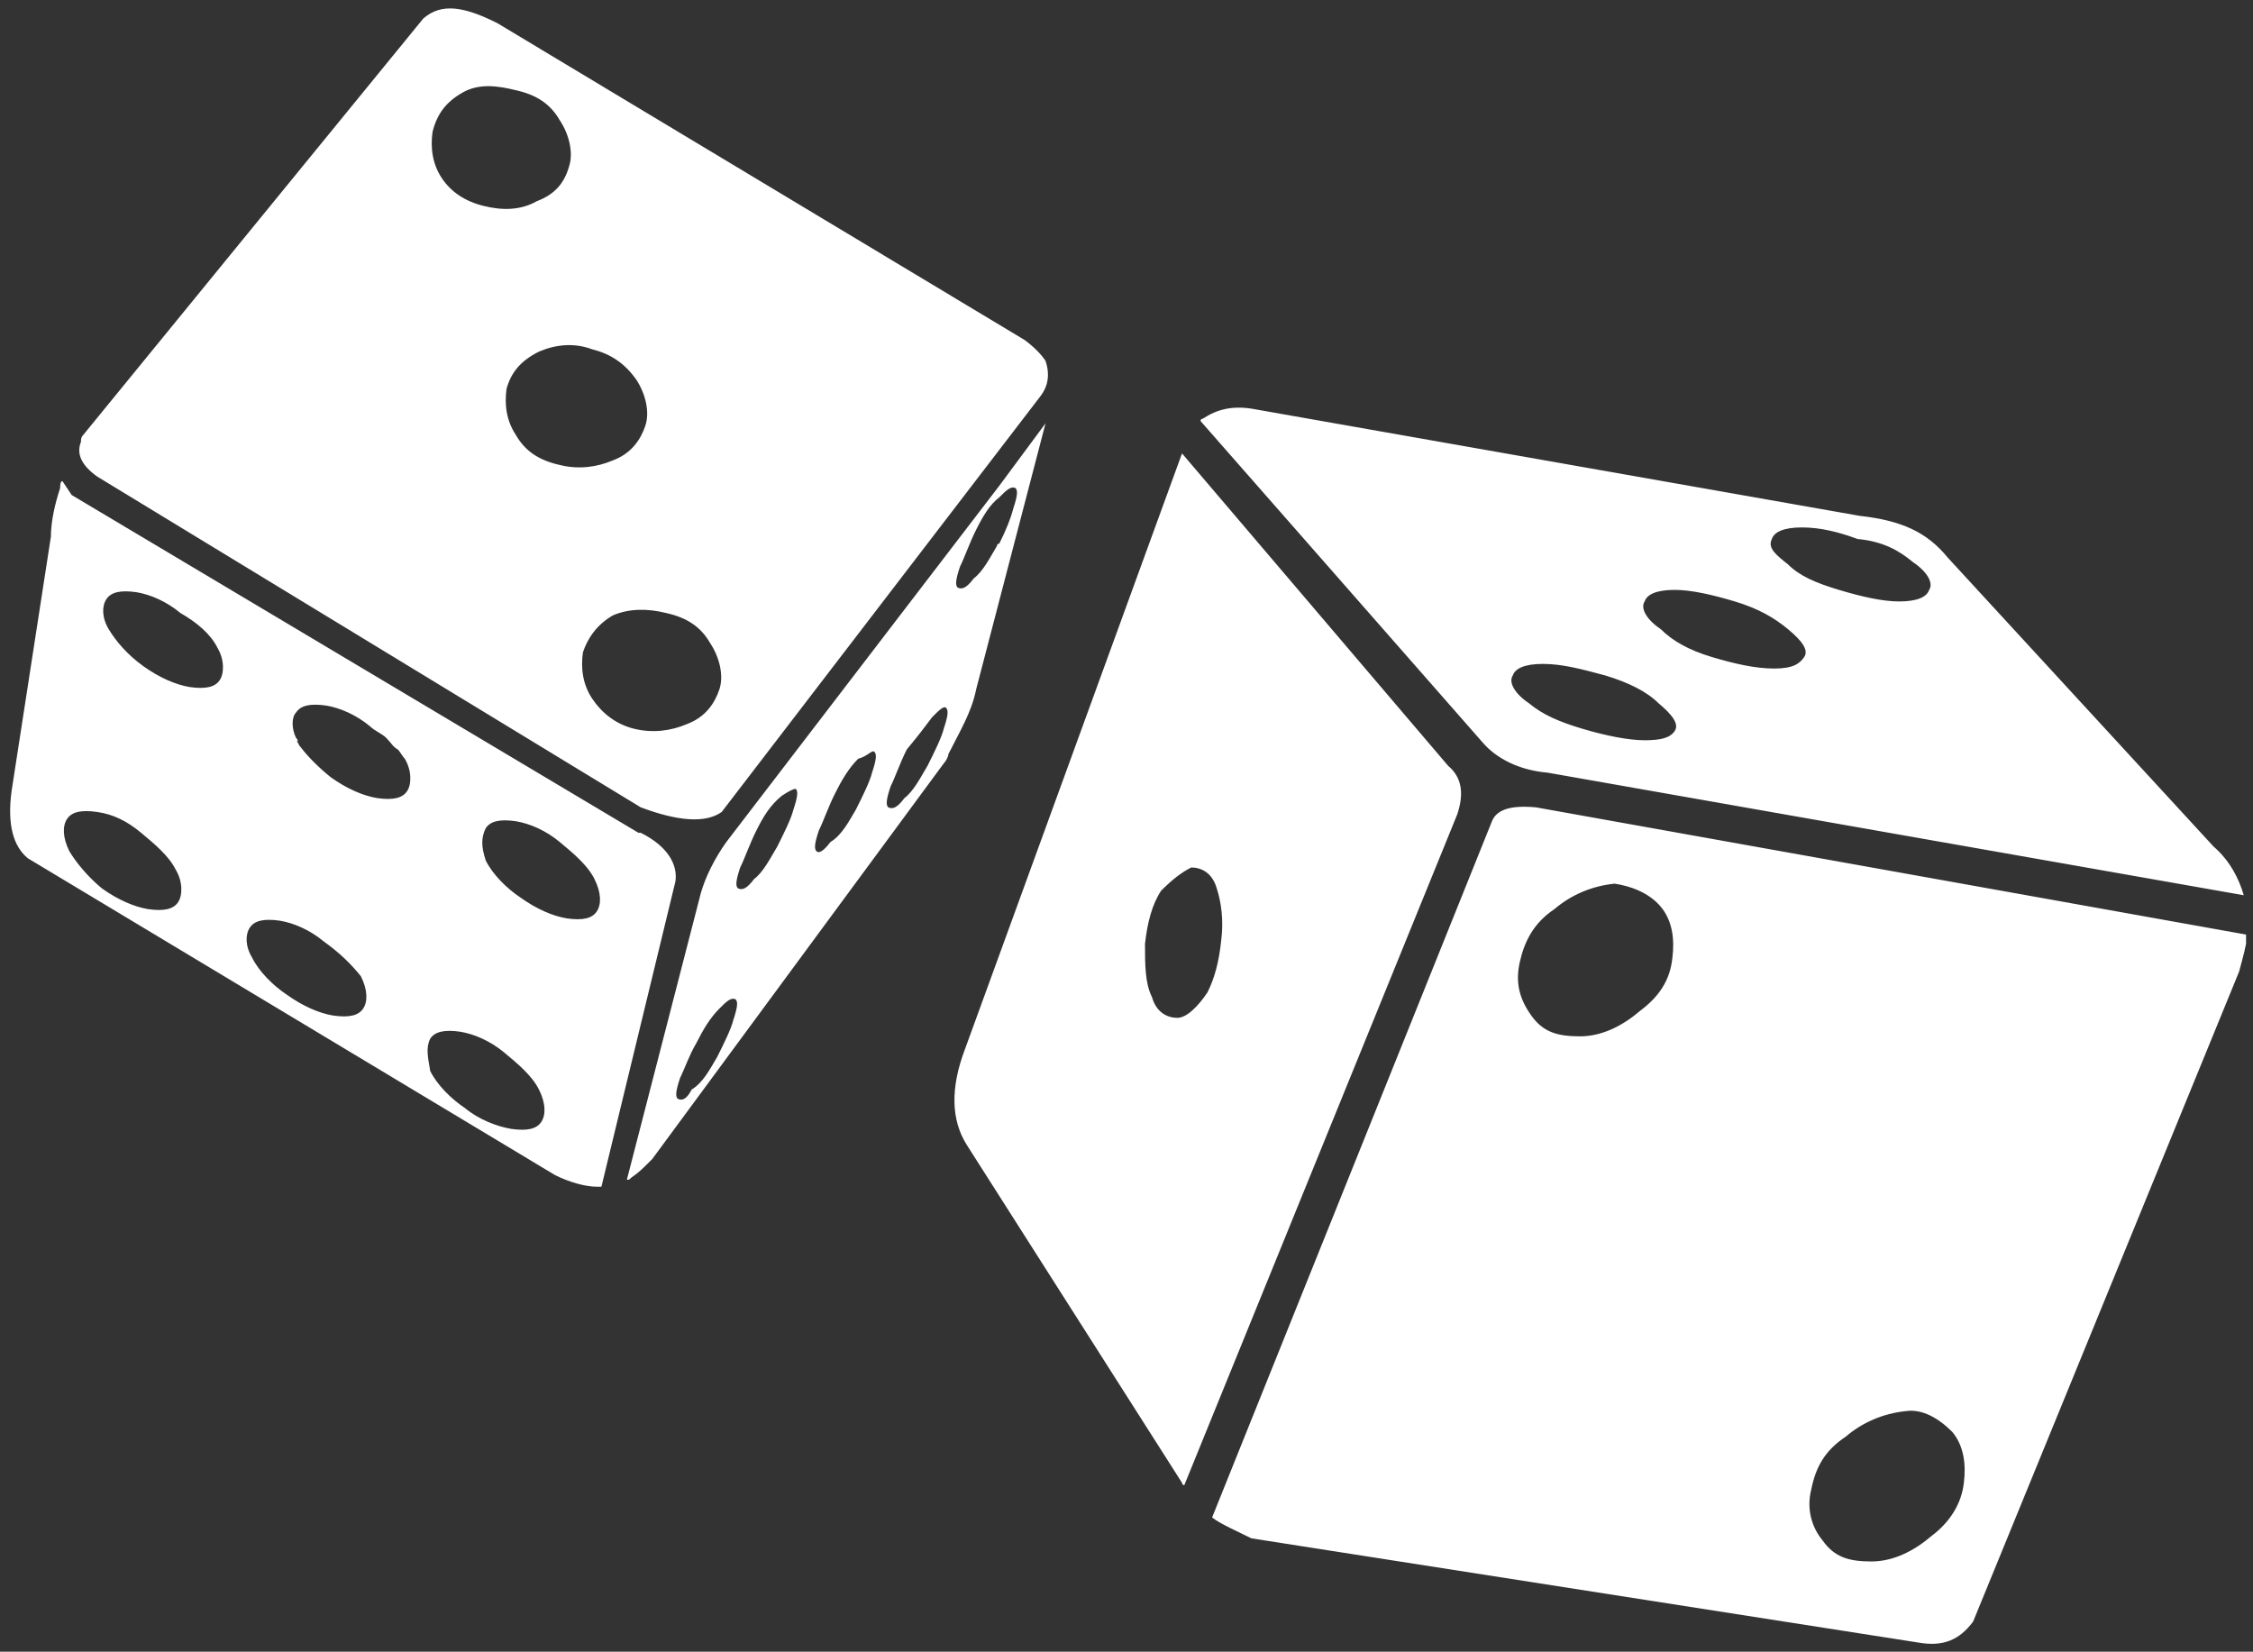 <?xml version="1.0" encoding="utf-8"?>
<!-- Generator: Adobe Illustrator 21.0.0, SVG Export Plug-In . SVG Version: 6.00 Build 0)  -->
<svg version="1.1" id="Layer_1" xmlns="http://www.w3.org/2000/svg" xmlns:xlink="http://www.w3.org/1999/xlink" x="0px" y="0px"
	 viewBox="0 0 97.4 71.4" enable-background="new 0 0 97.4 71.4" xml:space="preserve">
<rect x="0" y="0" width="97.4" height="71.4" fill="#333333" stroke="none"/>
<g transform="matrix( 1, 0, 0, 1, 0,0) ">
	<g>
		<g id="Layer0_0_FILL">
			<path fill="#FFFFFF" d="M2.6,21.1c-0.2,0.6-0.4,1.4-0.4,2.1L0.5,34.2c-0.2,1.5,0.1,2.4,0.7,2.9l0,0L24,50.8
				c0.6,0.3,1.3,0.5,1.8,0.5c0.1,0,0.1,0,0.2,0l3.2-13.2c0.1-0.7-0.3-1.5-1.5-2.1L27.6,36L3.1,21.4l-0.4-0.6
				C2.6,20.8,2.6,21,2.6,21.1 M3,36.8c-0.3-0.6-0.3-1.1-0.1-1.4c0.2-0.3,0.6-0.4,1.3-0.3s1.3,0.4,1.9,0.9c0.6,0.5,1.2,1,1.5,1.6
				c0.3,0.5,0.3,1.1,0.1,1.4c-0.2,0.3-0.6,0.4-1.3,0.3c-0.6-0.1-1.3-0.4-2-0.9C3.8,37.9,3.3,37.3,3,36.8 M12.8,31.9
				c-0.2-0.4-0.2-0.9,0-1.1c0.2-0.3,0.6-0.4,1.3-0.3c0.6,0.1,1.3,0.4,1.9,0.9c0.2,0.2,0.5,0.3,0.7,0.5c0.2,0.2,0.3,0.4,0.5,0.5
				c0.1,0.1,0.2,0.3,0.3,0.4c0.3,0.5,0.3,1.1,0.1,1.4c-0.2,0.3-0.6,0.4-1.3,0.3c-0.6-0.1-1.3-0.4-2-0.9c-0.5-0.4-1-0.9-1.3-1.3
				c-0.1-0.1-0.1-0.2-0.2-0.3C12.9,32.1,12.9,32,12.8,31.9 M9.4,28c0.3,0.5,0.3,1.1,0.1,1.4c-0.2,0.3-0.6,0.4-1.3,0.3
				c-0.6-0.1-1.3-0.4-2-0.9c-0.7-0.5-1.2-1.1-1.5-1.6s-0.3-1-0.1-1.3c0.2-0.3,0.6-0.4,1.3-0.3c0.6,0.1,1.3,0.4,1.9,0.9
				C8.5,26.9,9.1,27.4,9.4,28 M21,35.8c0.2-0.3,0.6-0.4,1.3-0.3c0.6,0.1,1.3,0.4,1.9,0.9c0.6,0.5,1.2,1,1.5,1.6
				c0.3,0.6,0.3,1.1,0.1,1.4c-0.2,0.3-0.6,0.4-1.3,0.3c-0.6-0.1-1.3-0.4-2-0.9c-0.6-0.4-1.2-1-1.5-1.6C20.8,36.6,20.8,36.2,21,35.8
				 M15.6,42.2c0.3,0.6,0.3,1.1,0.1,1.4c-0.2,0.3-0.6,0.4-1.3,0.3c-0.6-0.1-1.3-0.4-2-0.9c-0.6-0.4-1.2-1-1.5-1.6
				c-0.3-0.5-0.3-1-0.1-1.3s0.6-0.4,1.3-0.3c0.6,0.1,1.3,0.4,1.9,0.9C14.7,41.2,15.2,41.7,15.6,42.2 M18.6,44.9
				c0.2-0.3,0.6-0.4,1.3-0.3c0.6,0.1,1.3,0.4,1.9,0.9c0.6,0.5,1.2,1,1.5,1.6c0.3,0.6,0.3,1.1,0.1,1.4c-0.2,0.3-0.6,0.4-1.3,0.3
				c-0.6-0.1-1.4-0.4-2-0.9c-0.6-0.4-1.2-1-1.5-1.6C18.5,45.7,18.4,45.3,18.6,44.9 M63,35.2c0.3-0.9,0.2-1.6-0.4-2.1L51.1,19.6
				l-9.4,25.8c-0.6,1.6-0.6,3,0.1,4.1l9.3,14.6c0,0,0,0.1,0.1,0.1l0,0L63,35.2 M51.5,37.5c0.4,0,0.9,0.2,1.1,0.9
				c0.2,0.6,0.3,1.4,0.2,2.2c-0.1,1-0.3,1.7-0.6,2.3c-0.4,0.6-0.9,1.1-1.3,1.1c-0.4,0-0.9-0.2-1.1-0.9c-0.3-0.6-0.3-1.4-0.3-2.3
				c0.1-0.9,0.3-1.7,0.7-2.3C50.7,38,51.1,37.7,51.5,37.5 M45.2,18.3l-2,2.7l0,0L31.4,36.4c-0.5,0.7-0.9,1.5-1.1,2.2l-3.2,12.4
				c0.1,0,0.1,0,0.2-0.1c0.3-0.2,0.5-0.4,0.7-0.6c0.1-0.1,0.1-0.1,0.2-0.2L40.8,33c0.1-0.1,0.2-0.3,0.2-0.4c0.5-1,1-1.8,1.2-2.8
				L45.2,18.3 M43.1,23.6c-0.3,0.5-0.6,1.1-1,1.4c-0.3,0.4-0.5,0.5-0.7,0.4c-0.1-0.1-0.1-0.3,0.1-0.9c0.2-0.4,0.4-1,0.7-1.6
				c0.3-0.6,0.6-1.1,1-1.4l0,0c0.3-0.3,0.5-0.5,0.7-0.4c0.1,0.1,0.1,0.3-0.1,0.9c-0.1,0.4-0.3,0.9-0.6,1.5
				C43.1,23.5,43.1,23.6,43.1,23.6 M40.3,31c0.3-0.3,0.5-0.5,0.6-0.4c0.1,0.1,0.1,0.3-0.1,0.9c-0.1,0.4-0.4,1-0.7,1.6
				c-0.3,0.5-0.6,1.1-1,1.4c-0.3,0.4-0.5,0.5-0.7,0.4c-0.1-0.1-0.1-0.3,0.1-0.9c0.2-0.4,0.4-1,0.7-1.6C39.7,31.8,40,31.4,40.3,31
				 M37.8,32.5c0.1,0.1,0.1,0.3-0.1,0.9c-0.1,0.4-0.4,1-0.7,1.6c-0.3,0.5-0.6,1.1-1.1,1.4c-0.3,0.4-0.5,0.5-0.6,0.4
				c-0.1-0.1-0.1-0.3,0.1-0.9c0.2-0.4,0.4-1,0.7-1.6c0.3-0.6,0.6-1.1,1-1.5C37.5,32.7,37.7,32.4,37.8,32.5 M34.4,34.1
				c0.1,0.1,0.1,0.3-0.1,0.9c-0.1,0.4-0.4,1-0.7,1.6c-0.3,0.5-0.6,1.1-1,1.4c-0.3,0.4-0.5,0.5-0.7,0.4c-0.1-0.1-0.1-0.3,0.1-0.9
				c0.2-0.4,0.4-1,0.7-1.6s0.6-1.1,1.1-1.5C34.1,34.2,34.3,34.1,34.4,34.1 M30.1,45.1c0.3-0.6,0.6-1.1,1-1.5
				c0.3-0.3,0.5-0.5,0.7-0.4c0.1,0.1,0.1,0.3-0.1,0.9c-0.1,0.4-0.4,1-0.7,1.6c-0.3,0.5-0.6,1.1-1.1,1.4c-0.2,0.4-0.4,0.5-0.6,0.4
				c-0.1-0.1-0.1-0.3,0.1-0.9C29.6,46.2,29.8,45.6,30.1,45.1 M45.2,15.6c-0.2-0.3-0.5-0.6-0.9-0.9L21.5,1c-1.4-0.7-2.4-0.9-3.2-0.2
				L3.6,18.8c-0.1,0.1-0.1,0.2-0.1,0.3c-0.2,0.5,0,1,0.7,1.5l23.5,14.3c1.6,0.6,2.8,0.7,3.5,0.2l0,0l13.8-18
				C45.3,16.7,45.4,16.2,45.2,15.6 M19.1,7.7c-0.4-0.6-0.5-1.3-0.4-2C18.9,4.9,19.3,4.4,20,4s1.5-0.3,2.3-0.1
				c0.9,0.2,1.5,0.6,1.9,1.3c0.4,0.6,0.6,1.4,0.4,2c-0.2,0.7-0.6,1.2-1.4,1.5c-0.7,0.4-1.5,0.4-2.3,0.2C20.1,8.7,19.5,8.3,19.1,7.7
				 M27.5,16.4c0.4,0.6,0.6,1.4,0.4,2s-0.6,1.2-1.4,1.5c-0.7,0.3-1.5,0.4-2.3,0.2c-0.9-0.2-1.5-0.6-1.9-1.3c-0.4-0.6-0.5-1.3-0.4-2
				c0.2-0.7,0.6-1.2,1.4-1.6c0.7-0.3,1.5-0.4,2.3-0.1C26.4,15.3,27,15.7,27.5,16.4 M25.6,30.2c-0.4-0.6-0.5-1.3-0.4-2
				c0.2-0.6,0.6-1.2,1.3-1.6c0.7-0.3,1.5-0.3,2.3-0.1c0.9,0.2,1.5,0.6,1.9,1.3c0.4,0.6,0.6,1.4,0.4,2c-0.2,0.6-0.6,1.2-1.4,1.5
				c-0.7,0.3-1.5,0.4-2.3,0.2C26.6,31.3,26,30.8,25.6,30.2 M96.8,42c0.1-0.4,0.2-0.7,0.3-1.2c0-0.1,0-0.2,0-0.4l-30.7-5.5
				c-1.1-0.1-1.7,0.1-1.9,0.6L52.4,65.6c0.4,0.3,1.1,0.6,1.7,0.9L82.9,71c1.1,0.2,1.8-0.1,2.4-0.9L96.8,42 M84.4,61.9
				c0.5,0.6,0.6,1.4,0.5,2.2c-0.1,0.9-0.6,1.7-1.4,2.3c-0.7,0.6-1.6,1.1-2.6,1.1c-1,0-1.6-0.2-2.1-0.9c-0.5-0.6-0.7-1.4-0.5-2.2
				c0.2-1,0.6-1.7,1.5-2.3c0.7-0.6,1.6-1,2.6-1.1C83.1,60.9,83.8,61.3,84.4,61.9 M71.8,39.2c0.5,0.6,0.6,1.4,0.5,2.2
				c-0.1,1-0.6,1.7-1.4,2.3c-0.7,0.6-1.6,1.1-2.6,1.1c-1,0-1.6-0.2-2.1-0.9s-0.7-1.4-0.5-2.3c0.2-0.9,0.6-1.7,1.5-2.3
				c0.7-0.6,1.6-1,2.6-1.1C70.5,38.3,71.3,38.6,71.8,39.2 M97,38.7c-0.2-0.7-0.6-1.5-1.3-2.1L84.2,24.1c-0.9-1.1-2-1.6-3.8-1.8
				l-26.1-4.6c-1-0.2-1.7,0-2.3,0.4c-0.1,0-0.1,0.1-0.1,0.1l12.2,13.9c0.6,0.7,1.6,1.2,2.8,1.3L97,38.7 M82.7,24.3
				c0.6,0.4,0.9,0.9,0.7,1.2c-0.1,0.3-0.5,0.5-1.3,0.5c-0.7,0-1.6-0.2-2.6-0.5c-1-0.3-1.7-0.6-2.2-1.1c-0.5-0.4-0.9-0.7-0.7-1.1
				c0.1-0.3,0.5-0.5,1.3-0.5s1.6,0.2,2.4,0.5C81.4,23.4,82.1,23.8,82.7,24.3 M71.1,32c-0.7,0-1.7-0.2-2.7-0.5
				c-1-0.3-1.7-0.6-2.3-1.1c-0.6-0.4-0.9-0.9-0.7-1.2c0.1-0.3,0.5-0.5,1.3-0.5s1.6,0.2,2.7,0.5c1,0.3,1.8,0.7,2.3,1.2
				c0.6,0.5,0.9,0.9,0.7,1.2C72.2,31.9,71.8,32,71.1,32 M74,28.4c-1-0.3-1.7-0.7-2.2-1.2c-0.6-0.4-0.9-0.9-0.7-1.2
				c0.1-0.3,0.5-0.5,1.3-0.5c0.7,0,1.6,0.2,2.6,0.5c1,0.3,1.7,0.7,2.3,1.2c0.6,0.5,0.9,0.9,0.7,1.2s-0.5,0.5-1.3,0.5
				S75,28.7,74,28.4z"/>
		</g>
	</g>
</g>
</svg>
